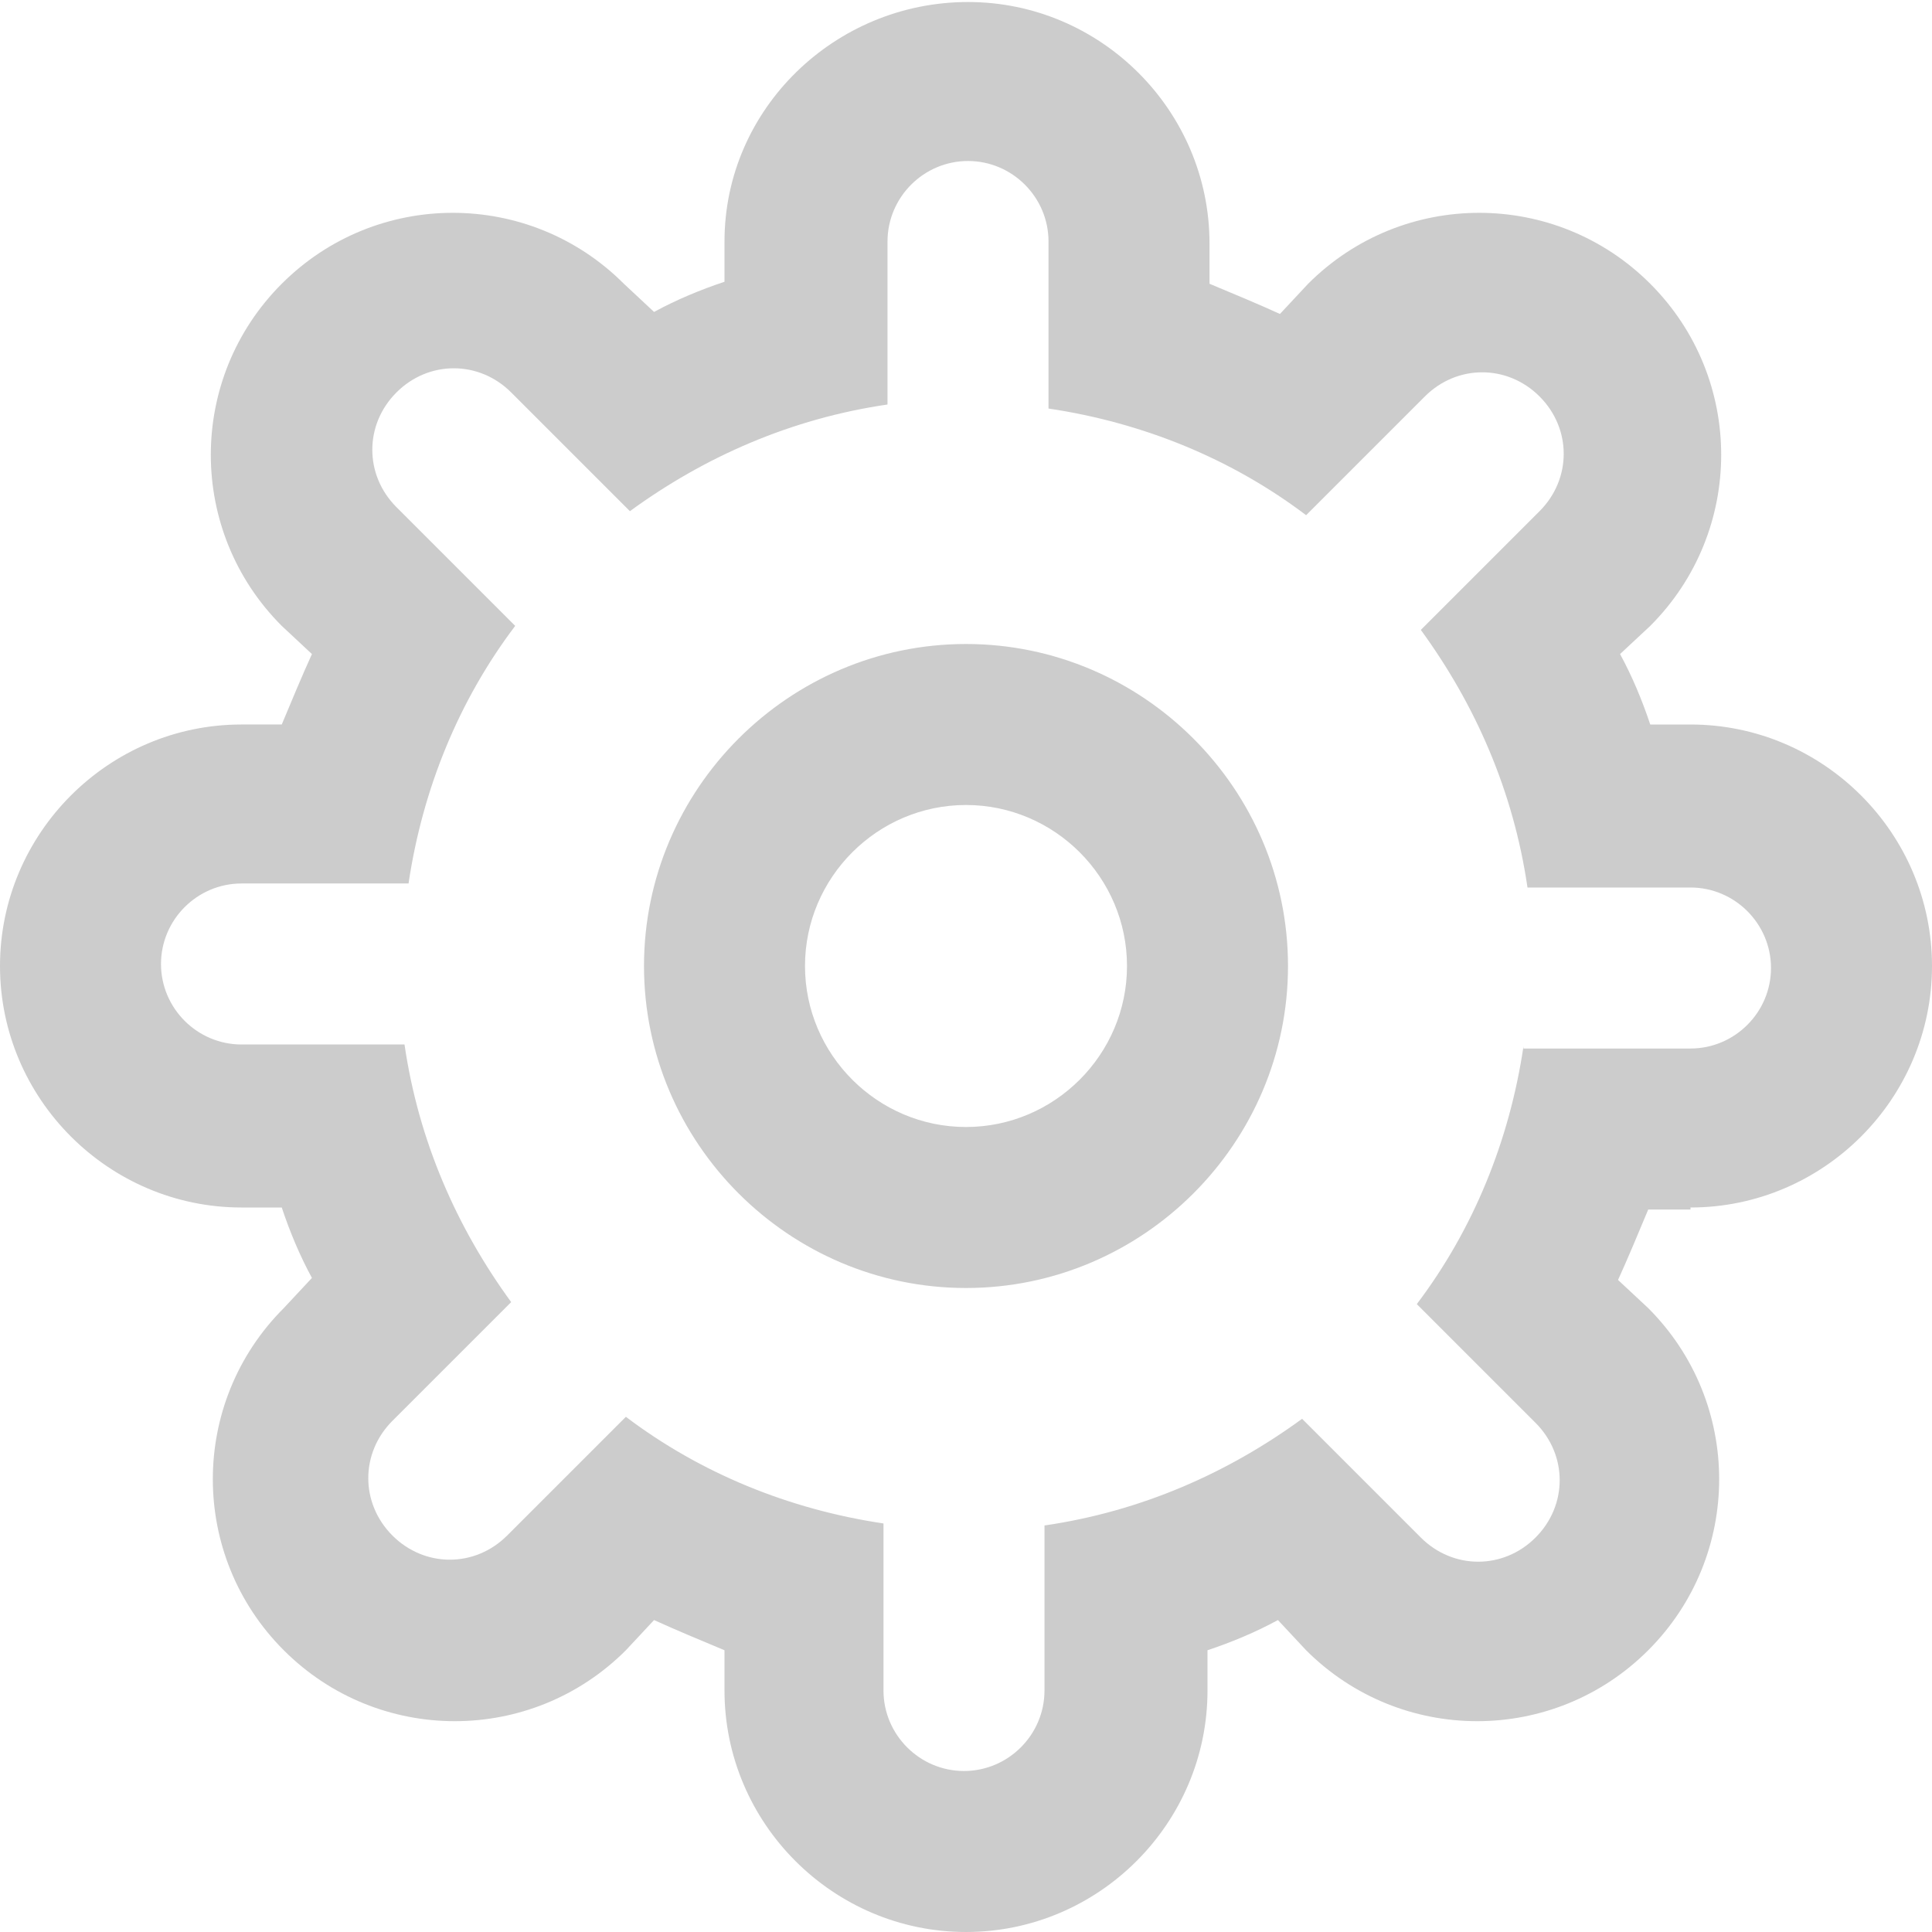 <?xml version="1.0" encoding="utf-8"?>
<!-- Generator: Adobe Illustrator 18.1.1, SVG Export Plug-In . SVG Version: 6.00 Build 0)  -->
<svg version="1.1" id="Layer_1" xmlns="http://www.w3.org/2000/svg" xmlns:xlink="http://www.w3.org/1999/xlink" x="0px" y="0px"
	 viewBox="0 0 96 96" enable-background="new 0 0 96 96" xml:space="preserve">
<path opacity="0.2" d="M84,60c6.6,0,12-5.4,12-12s-5.4-12-12-12h-2c-0.4-1.2-0.9-2.4-1.5-3.5l1.5-1.4c4.7-4.7,4.7-12.3,0-17
	c-4.7-4.7-12.3-4.7-17,0l-1.4,1.5c-1.1-0.5-2.3-1-3.5-1.5v-2c0-6.6-5.4-12-12-12S36,5.4,36,12v2c-1.2,0.4-2.4,0.9-3.5,1.5L31,14.1
	c-4.7-4.7-12.3-4.7-17,0c-4.7,4.7-4.7,12.3,0,17l1.5,1.4c-0.5,1.1-1,2.3-1.5,3.5h-2C5.4,36,0,41.4,0,48s5.4,12,12,12h2
	c0.4,1.2,0.9,2.4,1.5,3.5L14.1,65c-4.7,4.7-4.7,12.3,0,17c4.7,4.7,12.3,4.7,17,0l1.4-1.5c1.1,0.5,2.3,1,3.5,1.5v2
	c0,6.6,5.4,12,12,12s12-5.4,12-12v-2c1.2-0.4,2.4-0.9,3.5-1.5l1.4,1.5c4.7,4.7,12.3,4.7,17,0c4.7-4.7,4.7-12.3,0-17l-1.5-1.4
	c0.5-1.1,1-2.3,1.5-3.5H84z M75.7,52c-0.7,4.7-2.5,9.1-5.3,12.8l5.7,5.7l0.2,0.2c1.6,1.6,1.6,4.1,0,5.7s-4.1,1.6-5.7,0l-0.2-0.2
	l-5.7-5.7c-3.7,2.7-8,4.6-12.8,5.3V84c0,2.2-1.8,4-4,4s-4-1.8-4-4v-8.3c-4.7-0.7-9.1-2.5-12.8-5.3l-5.7,5.7l-0.2,0.2
	c-1.6,1.6-4.1,1.6-5.7,0c-1.6-1.6-1.6-4.1,0-5.7l0.2-0.2l5.7-5.7c-2.7-3.7-4.6-8-5.3-12.8H12c-2.2,0-4-1.8-4-4s1.8-4,4-4h8.3
	c0.7-4.7,2.5-9.1,5.3-12.8l-5.7-5.7l-0.2-0.2c-1.6-1.6-1.6-4.1,0-5.7c1.6-1.6,4.1-1.6,5.7,0l0.2,0.2l5.7,5.7c3.7-2.7,8-4.6,12.8-5.3
	V12c0-2.2,1.8-4,4-4s4,1.8,4,4v8.3c4.7,0.7,9.1,2.5,12.8,5.3l5.7-5.7l0.2-0.2c1.6-1.6,4.1-1.6,5.7,0c1.6,1.6,1.6,4.1,0,5.7l-0.2,0.2
	l-5.7,5.7c2.7,3.7,4.6,8,5.3,12.8H84c2.2,0,4,1.8,4,4s-1.8,4-4,4H75.7z M48,32c-8.8,0-16,7.2-16,16s7.2,16,16,16s16-7.2,16-16
	S56.8,32,48,32z M48,56c-4.4,0-8-3.6-8-8s3.6-8,8-8s8,3.6,8,8S52.4,56,48,56z"/>
</svg>
